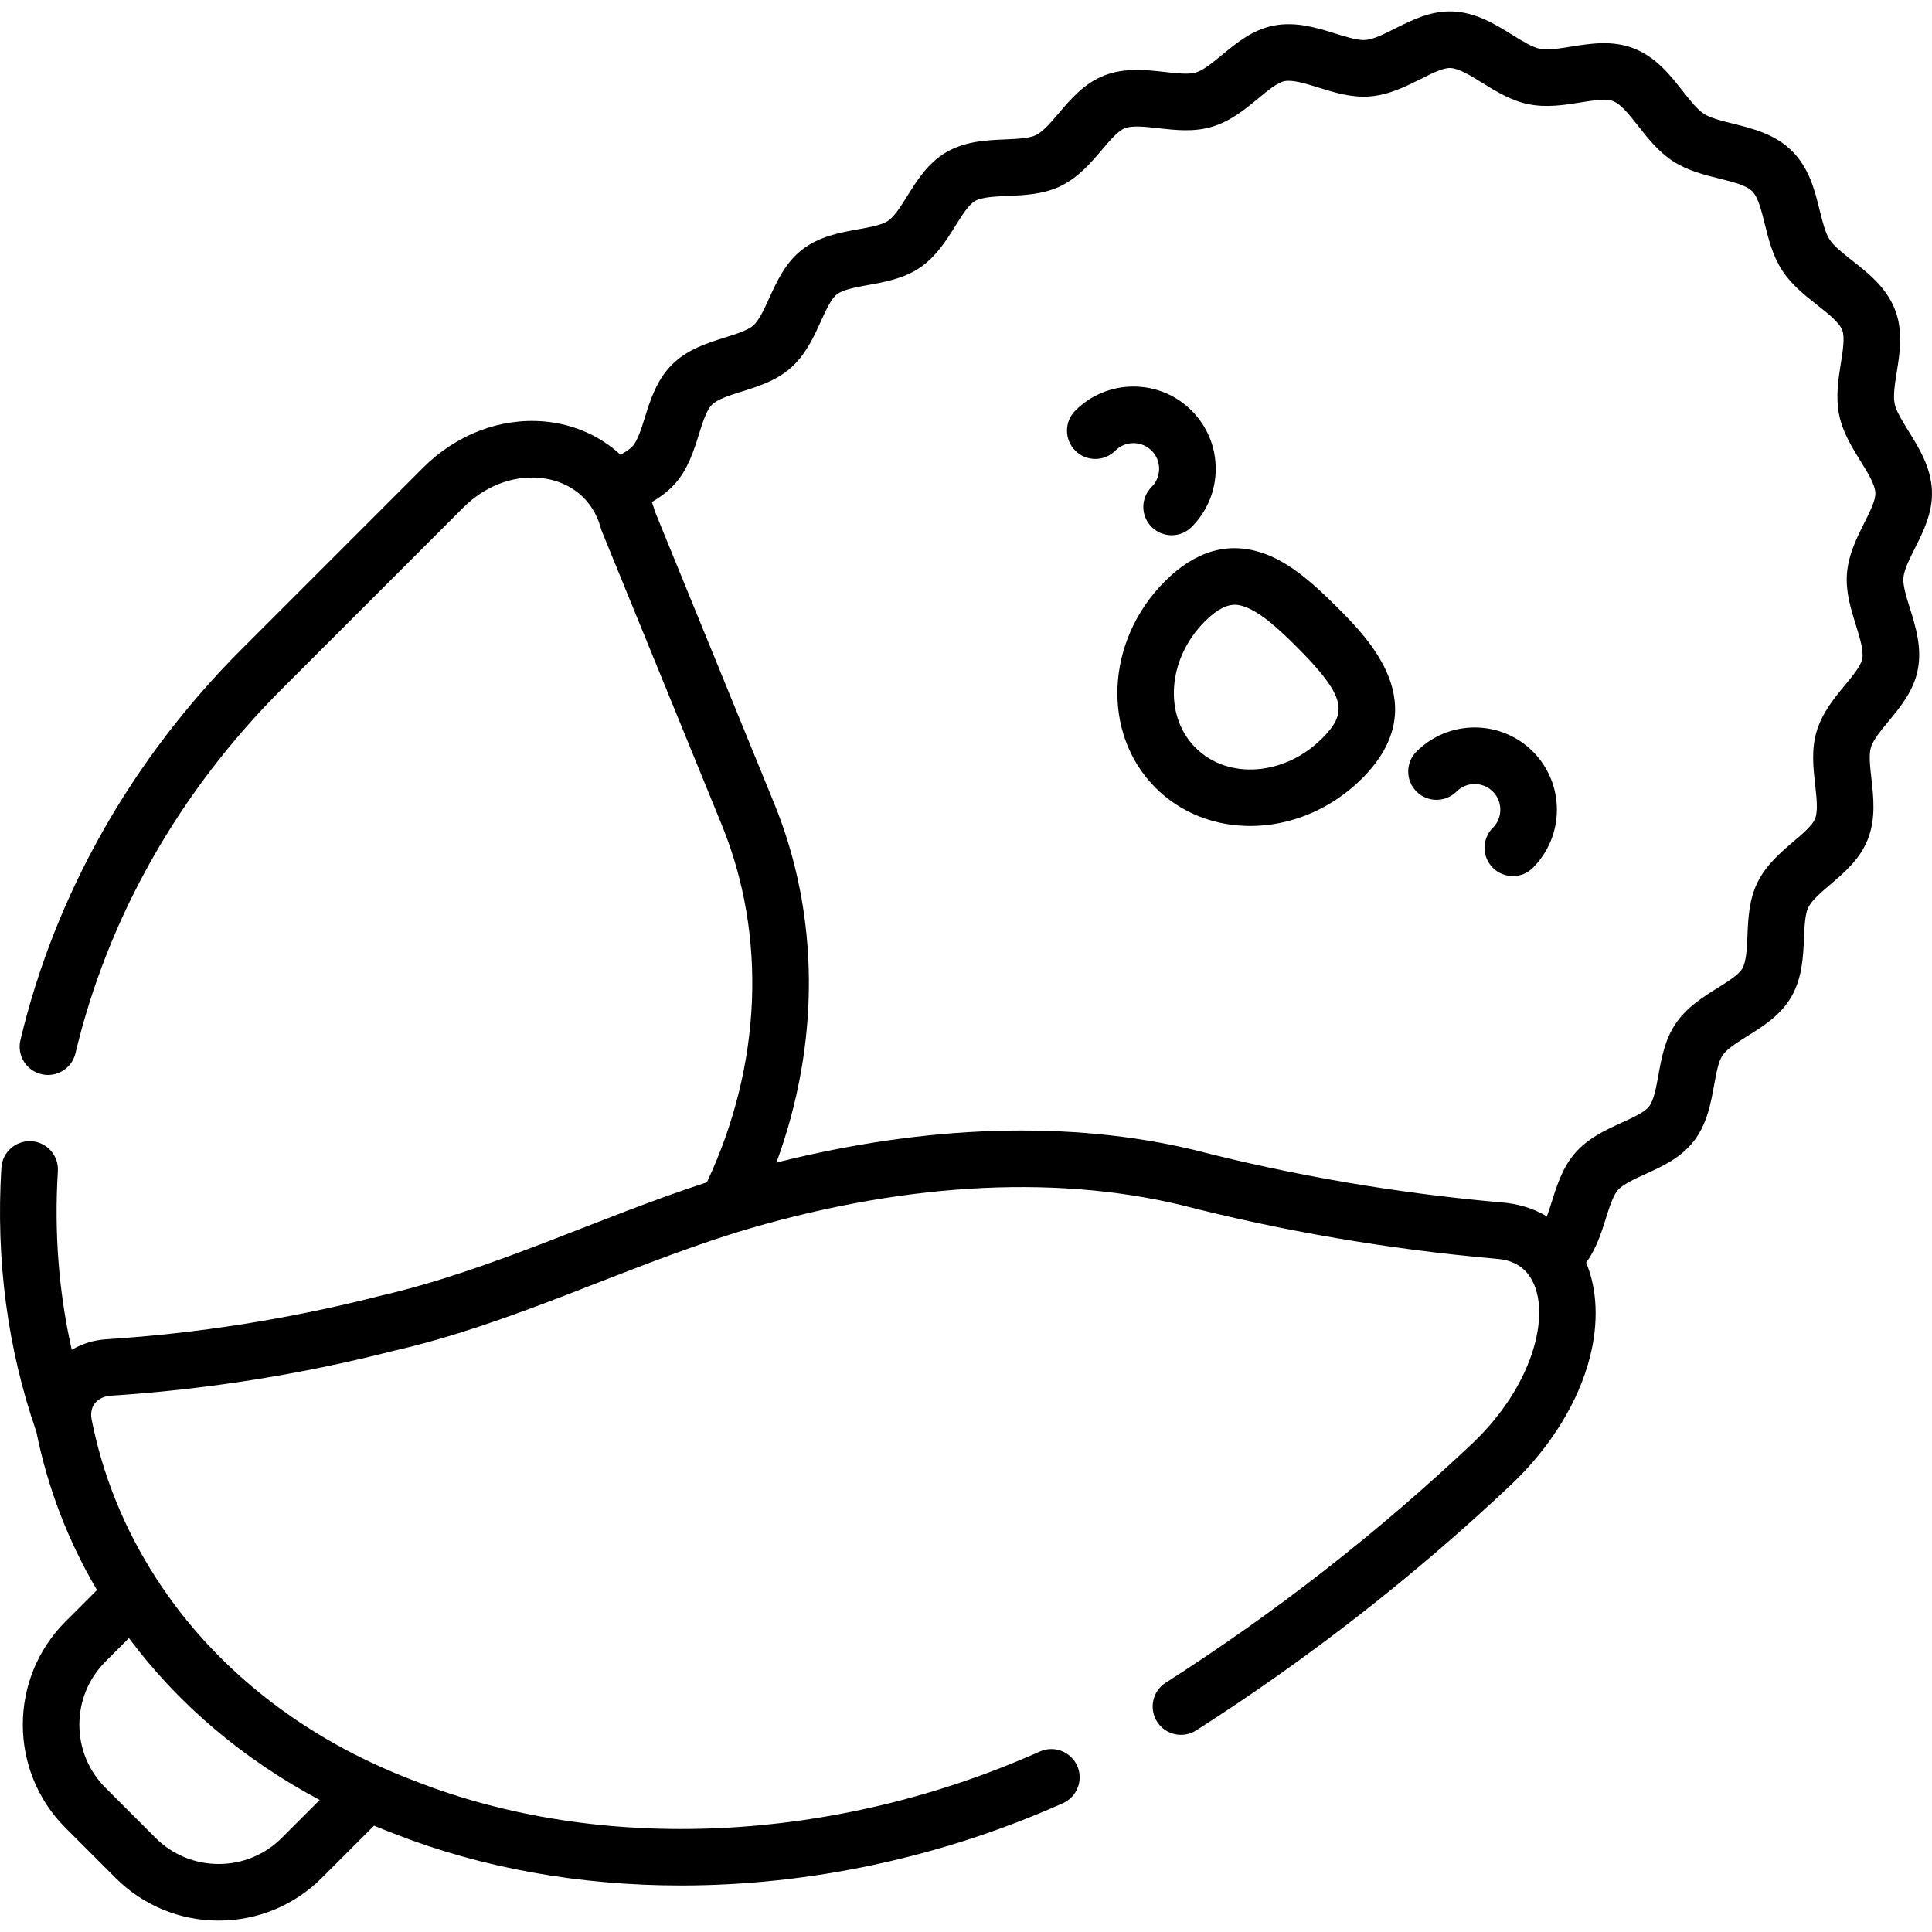 <svg id="Capa_1" enable-background="new 0 0 512.005 512.005" height="512" viewBox="0 0 512.005 512.005" width="512" xmlns="http://www.w3.org/2000/svg"><g><path d="m504.423 153.181c.179-2.174 1.574-4.949 3.051-7.887 2.241-4.458 4.781-9.51 4.51-15.356-.283-6.17-3.424-11.229-6.194-15.69-1.618-2.606-3.292-5.302-3.684-7.275-.429-2.145.053-5.165.564-8.363.815-5.105 1.74-10.893-.482-16.571-2.304-5.895-7.089-9.655-11.311-12.974-2.507-1.971-4.875-3.833-6.018-5.605-1.138-1.764-1.853-4.65-2.611-7.708-1.295-5.229-2.764-11.157-7.294-15.688-4.532-4.531-10.461-6-15.693-7.295-3.054-.756-5.938-1.471-7.7-2.606-1.769-1.14-3.631-3.509-5.604-6.018-3.321-4.224-7.084-9.011-12.972-11.312-5.676-2.226-11.466-1.302-16.575-.487-3.201.51-6.224.994-8.38.563-1.96-.388-4.654-2.06-7.259-3.677-4.461-2.77-9.517-5.908-15.683-6.191-5.843-.275-10.895 2.267-15.349 4.504-2.941 1.478-5.719 2.873-7.906 3.051-1.956.153-5.006-.791-7.961-1.713-4.887-1.521-10.425-3.248-16.314-2.104-5.627 1.091-9.903 4.625-13.675 7.743-2.549 2.106-4.957 4.097-7.012 4.708-1.864.552-5.065.191-8.16-.156-4.994-.563-10.655-1.201-16.137.953-5.274 2.076-8.836 6.262-11.978 9.955-2.053 2.414-4.176 4.909-6.07 5.832-1.75.851-4.978.99-8.099 1.126-4.96.214-10.581.457-15.608 3.373-4.885 2.835-7.789 7.487-10.351 11.592-1.679 2.69-3.415 5.472-5.131 6.635-1.614 1.091-4.793 1.665-7.868 2.22-4.846.874-10.339 1.865-14.902 5.407-4.443 3.454-6.709 8.438-8.708 12.835-1.316 2.893-2.677 5.885-4.227 7.255-1.459 1.291-4.54 2.257-7.519 3.191-4.674 1.466-9.973 3.128-14.038 7.192-4.063 4.063-5.725 9.361-7.191 14.036-.934 2.979-1.9 6.059-3.193 7.521-.722.817-1.898 1.581-3.269 2.313-5.41-5.027-12.537-8.173-20.327-8.827-11.553-.973-23.197 3.492-31.945 12.239l-48.079 48.079c-29.195 29.195-49.479 65.034-58.66 103.642-.958 4.03 1.532 8.073 5.562 9.032.583.139 1.167.205 1.741.205 3.394 0 6.471-2.32 7.29-5.767 8.538-35.904 27.443-69.275 54.673-96.505l48.079-48.08c5.62-5.619 12.94-8.506 20.084-7.898 5.728.48 10.564 3.111 13.617 7.406.001.002.003.004.005.006.003.004.005.008.008.013 1.234 1.726 2.164 3.719 2.763 5.925.081.296.179.586.294.87l31.754 77.754c12.038 29.472 10.573 63.819-3.942 94.722-29.136 9.471-57.001 23.328-86.954 30.178-23.628 6.03-47.965 9.876-72.336 11.431-3.226.206-6.315 1.178-9.034 2.787-3.435-15.188-4.68-31.043-3.68-47.344.254-4.134-2.892-7.691-7.026-7.945-4.144-.231-7.691 2.893-7.945 7.027-1.498 24.41 1.626 47.955 9.274 69.993 2.968 14.772 8.362 28.848 16.06 41.928l-8.342 8.342c-15.078 15.078-15.078 39.61 0 54.688l13.245 13.244c7.305 7.307 17.019 11.33 27.351 11.33s20.045-4.023 27.351-11.329l13.826-13.826c1.649.688 3.307 1.349 4.964 1.979 23.476 9.276 49.542 13.872 76.342 13.872 33.831 0 68.831-7.325 101.247-21.808 3.782-1.689 5.478-6.125 3.789-9.907-1.689-3.781-6.124-5.479-9.907-3.788-54.505 24.352-116.562 27.216-166.002 7.663-.032-.013-.064-.025-.097-.037-2.995-1.137-5.999-2.388-8.94-3.724-24.875-11.233-45.287-28.406-59.037-49.672-.005-.007-.009-.015-.014-.022-.007-.011-.013-.022-.02-.032-8.458-13.052-14.247-27.289-17.205-42.318-.59-3.662 1.742-5.76 4.759-6.133 25.298-1.614 50.562-5.606 75.085-11.863 31.303-7.116 60.263-21.762 90.769-31.342 42.758-13.053 83.566-15.607 118.016-7.388 27.072 6.961 55.087 11.755 83.27 14.249.067.006.133.011.2.015 3.853.237 6.78 1.652 8.706 4.213 6.468 8.578 2.098 28.549-14.69 44.58-24.987 23.627-52.384 45.015-81.429 63.568-3.491 2.229-4.513 6.867-2.283 10.357 2.229 3.491 6.867 4.513 10.358 2.283 29.84-19.062 57.987-41.035 83.687-65.336 10.331-9.863 17.671-21.809 20.67-33.635 2.329-9.183 1.92-17.95-1.019-24.998 2.672-3.643 4.027-7.878 5.227-11.704.935-2.979 1.9-6.059 3.191-7.519 1.371-1.551 4.365-2.912 7.261-4.229 4.396-2 9.379-4.267 12.833-8.71 3.537-4.557 4.53-10.048 5.406-14.894.556-3.073 1.131-6.251 2.225-7.865 1.166-1.726 3.947-3.463 6.637-5.143 4.101-2.562 8.748-5.465 11.577-10.34 2.923-5.024 3.166-10.648 3.381-15.61.135-3.119.274-6.344 1.126-8.091.926-1.899 3.421-4.025 5.834-6.08 3.69-3.144 7.874-6.707 9.95-11.98 2.153-5.47 1.517-11.13.956-16.123-.348-3.097-.707-6.299-.152-8.173.608-2.059 2.602-4.47 4.711-7.022 3.113-3.768 6.642-8.037 7.737-13.653 1.146-5.895-.582-11.437-2.107-16.325-.923-2.957-1.876-6.015-1.718-7.964zm-419.697 323.838-10.029 10.029c-4.473 4.473-10.419 6.937-16.745 6.937s-12.271-2.464-16.744-6.937l-13.245-13.245c-4.471-4.471-6.933-10.414-6.933-16.737 0-6.322 2.462-12.266 6.933-16.737l6.209-6.209c13.029 17.49 30.25 32.11 50.554 42.899zm409.347-338.462c-1.959 3.897-4.181 8.315-4.599 13.399-.396 4.858 1.061 9.531 2.346 13.653 1.045 3.353 2.126 6.818 1.703 8.993-.364 1.868-2.505 4.459-4.576 6.965-2.839 3.435-6.057 7.328-7.532 12.321-1.418 4.782-.862 9.734-.372 14.104.384 3.418.781 6.952-.007 8.956-.701 1.78-3.252 3.953-5.719 6.054-3.418 2.912-7.293 6.213-9.59 10.926-2.221 4.552-2.438 9.58-2.63 14.017-.146 3.388-.298 6.89-1.364 8.723-.964 1.662-3.806 3.437-6.554 5.153-3.83 2.393-8.17 5.104-11.113 9.457-2.868 4.231-3.769 9.211-4.563 13.604-.597 3.303-1.215 6.717-2.492 8.362-1.183 1.521-4.24 2.912-7.198 4.257-4.125 1.877-8.799 4.003-12.288 7.948-3.409 3.855-4.927 8.695-6.266 12.966-.422 1.347-.853 2.705-1.318 3.943-3.621-2.168-7.853-3.443-12.566-3.748-27.362-2.427-54.554-7.084-80.827-13.844-.042-.011-.083-.021-.125-.031-32.874-7.857-70.862-6.664-110.668 3.367 11.611-31.56 11.538-65.487-.586-95.17l-31.59-77.353c-.246-.861-.523-1.706-.83-2.534 2.221-1.292 4.364-2.856 6.183-4.915 3.409-3.855 4.927-8.695 6.266-12.965.996-3.176 2.026-6.459 3.486-7.919 1.46-1.461 4.744-2.49 7.92-3.486 4.27-1.34 9.11-2.857 12.965-6.267 3.945-3.487 6.07-8.16 7.945-12.283 1.345-2.957 2.736-6.017 4.257-7.198 1.649-1.28 5.062-1.896 8.363-2.491 4.392-.793 9.37-1.69 13.614-4.561 4.351-2.949 7.059-7.286 9.447-11.113 1.718-2.751 3.493-5.597 5.154-6.56 1.833-1.063 5.339-1.216 8.729-1.362 4.435-.191 9.461-.409 14.017-2.625 4.719-2.299 8.018-6.177 10.929-9.599 2.099-2.467 4.269-5.018 6.043-5.716 2.011-.79 5.548-.393 8.968-.007 4.368.492 9.319 1.052 14.108-.369 4.987-1.483 8.872-4.693 12.299-7.526 2.508-2.072 5.101-4.216 6.978-4.579 2.177-.423 5.642.655 8.992 1.7 4.125 1.286 8.798 2.742 13.65 2.342 5.086-.414 9.51-2.637 13.413-4.597 2.948-1.481 5.982-3.028 7.926-2.924 2.265.104 5.416 2.06 8.462 3.951 3.571 2.217 7.618 4.729 12.25 5.646 4.785.953 9.502.2 13.662-.464 3.375-.536 6.865-1.095 8.746-.357 2.088.816 4.406 3.764 6.646 6.614 2.526 3.213 5.389 6.854 9.269 9.354 3.858 2.488 8.302 3.589 12.222 4.56 3.496.865 7.111 1.761 8.692 3.342 1.58 1.58 2.476 5.193 3.341 8.688.972 3.924 2.074 8.37 4.564 12.229 2.502 3.883 6.143 6.744 9.354 9.27 2.849 2.238 5.794 4.554 6.611 6.644.735 1.88.178 5.369-.361 8.743-.665 4.163-1.418 8.882-.462 13.661.922 4.638 3.435 8.685 5.651 12.255 1.893 3.048 3.85 6.2 3.954 8.469.088 1.925-1.446 4.976-2.929 7.927z"/><path d="m334.295 146.455c-9.006-2.939-17.617-.381-25.595 7.604-15.764 15.78-16.864 40.333-2.45 54.732 6.774 6.768 15.787 10.105 25.074 10.105 10.475 0 21.3-4.247 29.656-12.61 19.371-19.392 1.716-37.029-6.768-45.505-6.983-6.976-13.042-12.081-19.917-14.326zm16.073 49.23c-9.918 9.927-24.955 11.047-33.517 2.495-8.562-8.554-7.458-23.591 2.461-33.52 3.554-3.558 6.118-4.396 7.943-4.396 1.006 0 1.787.255 2.385.45 4.284 1.398 9.246 5.959 13.971 10.679 13.386 13.373 13.445 17.598 6.757 24.292z"/><path d="m300.381 117.437c1.815 0 3.521.706 4.806 1.99 1.285 1.283 1.993 2.99 1.994 4.807s-.706 3.523-1.989 4.809c-2.928 2.931-2.925 7.679.005 10.606 1.464 1.463 3.382 2.194 5.301 2.194 1.92 0 3.841-.733 5.306-2.199 4.116-4.119 6.38-9.595 6.377-15.418s-2.273-11.297-6.393-15.411c-4.117-4.113-9.587-6.378-15.407-6.378-.003 0-.007 0-.011 0-5.823.003-11.296 2.273-15.411 6.393-2.927 2.931-2.925 7.68.006 10.606s7.679 2.926 10.606-.005c1.283-1.285 2.99-1.993 4.807-1.994z"/><path d="m375.388 199.169c-2.928 2.931-2.925 7.679.005 10.606s7.679 2.925 10.606-.005c2.65-2.652 6.963-2.653 9.616-.005 2.653 2.65 2.655 6.964.005 9.616-2.928 2.931-2.925 7.679.005 10.606 1.464 1.463 3.382 2.194 5.301 2.194 1.92 0 3.841-.733 5.306-2.199 8.496-8.504 8.489-22.334-.016-30.829-8.502-8.495-22.333-8.486-30.828.016z"/></g></svg>